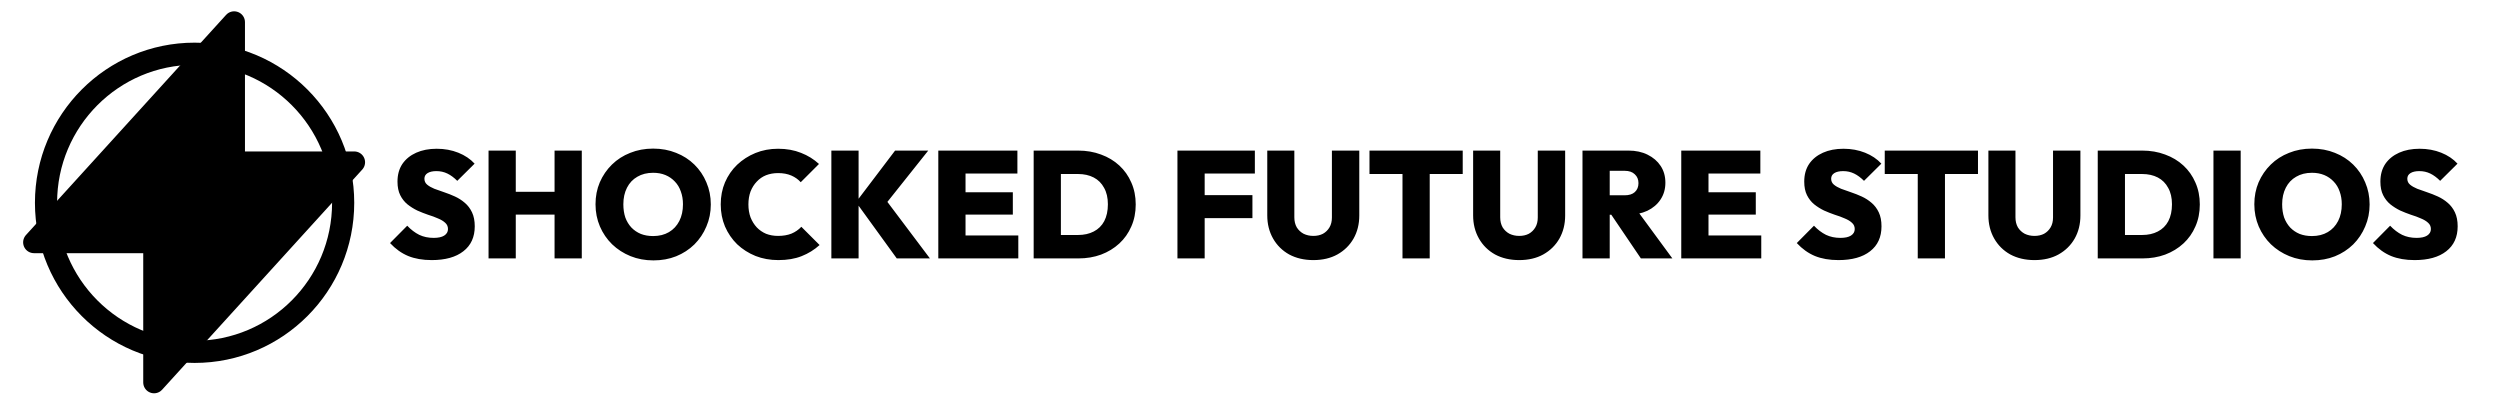 <svg width="1693" height="274" viewBox="0 0 1693 274" fill="none" xmlns="http://www.w3.org/2000/svg">
<path d="M292.355 176.133C286.244 176.133 280.922 175.206 276.39 173.352C271.927 171.498 267.841 168.58 264.133 164.597L275.772 152.855C278.313 155.533 281.025 157.593 283.909 159.035C286.793 160.408 290.055 161.095 293.694 161.095C296.784 161.095 299.153 160.58 300.801 159.55C302.518 158.451 303.376 156.975 303.376 155.121C303.376 153.404 302.758 151.997 301.522 150.898C300.286 149.731 298.638 148.735 296.578 147.911C294.587 147.018 292.355 146.194 289.883 145.439C287.48 144.615 285.042 143.654 282.57 142.555C280.167 141.388 277.935 139.98 275.875 138.332C273.884 136.684 272.27 134.624 271.034 132.152C269.798 129.68 269.18 126.624 269.18 122.985C269.18 118.316 270.279 114.333 272.476 111.037C274.742 107.741 277.866 105.2 281.849 103.415C285.832 101.63 290.467 100.737 295.754 100.737C301.041 100.737 305.917 101.63 310.38 103.415C314.843 105.2 318.517 107.672 321.401 110.831L309.659 122.47C307.462 120.273 305.23 118.625 302.964 117.526C300.698 116.427 298.226 115.878 295.548 115.878C293.007 115.878 291.016 116.324 289.574 117.217C288.132 118.11 287.411 119.38 287.411 121.028C287.411 122.676 288.029 124.015 289.265 125.045C290.501 126.075 292.115 127.002 294.106 127.826C296.166 128.581 298.398 129.371 300.801 130.195C303.273 131.019 305.711 131.98 308.114 133.079C310.517 134.178 312.715 135.585 314.706 137.302C316.766 139.019 318.414 141.182 319.65 143.791C320.886 146.4 321.504 149.559 321.504 153.267C321.504 160.546 318.929 166.176 313.779 170.159C308.698 174.142 301.556 176.133 292.355 176.133ZM330.846 175V101.973H349.283V175H330.846ZM375.548 175V101.973H393.985V175H375.548ZM341.352 145.336V129.886H382.243V145.336H341.352ZM442.525 176.339C436.894 176.339 431.71 175.378 426.972 173.455C422.234 171.532 418.08 168.854 414.509 165.421C411.007 161.988 408.26 157.971 406.269 153.37C404.278 148.701 403.282 143.688 403.282 138.332C403.282 132.976 404.243 128.032 406.166 123.5C408.157 118.899 410.904 114.882 414.406 111.449C417.908 108.016 422.028 105.372 426.766 103.518C431.504 101.595 436.688 100.634 442.319 100.634C447.95 100.634 453.134 101.595 457.872 103.518C462.61 105.372 466.73 108.016 470.232 111.449C473.734 114.882 476.446 118.899 478.369 123.5C480.36 128.101 481.356 133.079 481.356 138.435C481.356 143.791 480.36 148.769 478.369 153.37C476.446 157.971 473.734 162.022 470.232 165.524C466.73 168.957 462.61 171.635 457.872 173.558C453.203 175.412 448.087 176.339 442.525 176.339ZM442.319 159.859C446.439 159.859 450.01 158.966 453.031 157.181C456.052 155.396 458.387 152.889 460.035 149.662C461.683 146.435 462.507 142.658 462.507 138.332C462.507 135.173 462.026 132.289 461.065 129.68C460.172 127.071 458.833 124.839 457.048 122.985C455.263 121.062 453.134 119.586 450.662 118.556C448.19 117.526 445.409 117.011 442.319 117.011C438.199 117.011 434.628 117.904 431.607 119.689C428.586 121.406 426.251 123.878 424.603 127.105C422.955 130.332 422.131 134.075 422.131 138.332C422.131 141.628 422.577 144.615 423.47 147.293C424.431 149.902 425.805 152.168 427.59 154.091C429.375 155.945 431.504 157.387 433.976 158.417C436.448 159.378 439.229 159.859 442.319 159.859ZM527.115 176.133C521.553 176.133 516.403 175.206 511.665 173.352C506.927 171.429 502.773 168.786 499.202 165.421C495.7 161.988 492.954 157.971 490.962 153.37C489.04 148.769 488.078 143.791 488.078 138.435C488.078 133.01 489.04 128.032 490.962 123.5C492.954 118.899 495.7 114.917 499.202 111.552C502.773 108.187 506.893 105.544 511.562 103.621C516.3 101.698 521.416 100.737 526.909 100.737C532.677 100.737 537.862 101.664 542.462 103.518C547.063 105.303 551.114 107.81 554.616 111.037L542.256 123.397C540.54 121.474 538.411 119.964 535.87 118.865C533.33 117.766 530.343 117.217 526.909 117.217C523.957 117.217 521.244 117.698 518.772 118.659C516.369 119.62 514.275 121.062 512.489 122.985C510.704 124.839 509.296 127.071 508.266 129.68C507.305 132.289 506.824 135.208 506.824 138.435C506.824 141.662 507.305 144.581 508.266 147.19C509.296 149.799 510.704 152.065 512.489 153.988C514.275 155.842 516.369 157.284 518.772 158.314C521.244 159.275 523.957 159.756 526.909 159.756C530.343 159.756 533.364 159.241 535.973 158.211C538.583 157.112 540.814 155.567 542.668 153.576L555.028 165.936C551.458 169.163 547.406 171.67 542.874 173.455C538.411 175.24 533.158 176.133 527.115 176.133ZM607.289 175L579.685 136.89L606.156 101.973H628.61L598.431 139.877V133.388L629.743 175H607.289ZM562.999 175V101.973H581.436V175H562.999ZM635.421 175V101.973H653.858V175H635.421ZM650.047 175V159.447H689.599V175H650.047ZM650.047 145.336V130.195H685.891V145.336H650.047ZM650.047 117.526V101.973H688.981V117.526H650.047ZM712.46 175V159.138H729.97C734.09 159.138 737.66 158.348 740.682 156.769C743.772 155.19 746.141 152.855 747.789 149.765C749.437 146.606 750.261 142.795 750.261 138.332C750.261 133.937 749.402 130.229 747.686 127.208C746.038 124.118 743.703 121.783 740.682 120.204C737.66 118.625 734.09 117.835 729.97 117.835H711.636V101.973H730.073C735.703 101.973 740.888 102.866 745.626 104.651C750.364 106.368 754.484 108.84 757.986 112.067C761.488 115.294 764.2 119.14 766.123 123.603C768.114 128.066 769.11 133.01 769.11 138.435C769.11 143.928 768.114 148.907 766.123 153.37C764.2 157.833 761.488 161.679 757.986 164.906C754.484 168.133 750.364 170.64 745.626 172.425C740.956 174.142 735.841 175 730.279 175H712.46ZM699.997 175V101.973H718.434V175H699.997ZM797.364 175V101.973H815.801V175H797.364ZM811.99 147.705V132.152H848.143V147.705H811.99ZM811.99 117.526V101.973H849.791V117.526H811.99ZM889.401 176.133C883.221 176.133 877.762 174.863 873.024 172.322C868.355 169.713 864.715 166.108 862.106 161.507C859.497 156.906 858.192 151.688 858.192 145.851V101.973H876.526V147.19C876.526 149.799 877.075 152.065 878.174 153.988C879.341 155.842 880.886 157.284 882.809 158.314C884.8 159.275 886.998 159.756 889.401 159.756C891.873 159.756 894.036 159.275 895.89 158.314C897.744 157.284 899.22 155.842 900.319 153.988C901.418 152.134 901.967 149.902 901.967 147.293V101.973H920.507V145.954C920.507 151.791 919.202 157.009 916.593 161.61C913.984 166.142 910.344 169.713 905.675 172.322C901.074 174.863 895.65 176.133 889.401 176.133ZM949.765 175V102.488H968.202V175H949.765ZM927.414 117.835V101.973H990.553V117.835H927.414ZM1028.81 176.133C1022.63 176.133 1017.17 174.863 1012.44 172.322C1007.77 169.713 1004.13 166.108 1001.52 161.507C998.909 156.906 997.604 151.688 997.604 145.851V101.973H1015.94V147.19C1015.94 149.799 1016.49 152.065 1017.59 153.988C1018.75 155.842 1020.3 157.284 1022.22 158.314C1024.21 159.275 1026.41 159.756 1028.81 159.756C1031.29 159.756 1033.45 159.275 1035.3 158.314C1037.16 157.284 1038.63 155.842 1039.73 153.988C1040.83 152.134 1041.38 149.902 1041.38 147.293V101.973H1059.92V145.954C1059.92 151.791 1058.61 157.009 1056.01 161.61C1053.4 166.142 1049.76 169.713 1045.09 172.322C1040.49 174.863 1035.06 176.133 1028.81 176.133ZM1086.29 145.439V132.255H1100.19C1103.21 132.255 1105.51 131.534 1107.09 130.092C1108.74 128.581 1109.57 126.556 1109.57 124.015C1109.57 121.543 1108.74 119.552 1107.09 118.041C1105.51 116.462 1103.21 115.672 1100.19 115.672H1086.29V101.973H1102.77C1107.71 101.973 1112.04 102.9 1115.75 104.754C1119.52 106.608 1122.48 109.149 1124.6 112.376C1126.73 115.603 1127.8 119.38 1127.8 123.706C1127.8 128.032 1126.7 131.843 1124.5 135.139C1122.37 138.366 1119.39 140.907 1115.54 142.761C1111.69 144.546 1107.2 145.439 1102.05 145.439H1086.29ZM1071.66 175V101.973H1090.1V175H1071.66ZM1111.21 175L1090 143.688L1106.58 139.671L1132.53 175H1111.21ZM1138.55 175V101.973H1156.99V175H1138.55ZM1153.18 175V159.447H1192.73V175H1153.18ZM1153.18 145.336V130.195H1189.02V145.336H1153.18ZM1153.18 117.526V101.973H1192.11V117.526H1153.18ZM1245 176.133C1238.89 176.133 1233.57 175.206 1229.04 173.352C1224.58 171.498 1220.49 168.58 1216.78 164.597L1228.42 152.855C1230.96 155.533 1233.67 157.593 1236.56 159.035C1239.44 160.408 1242.7 161.095 1246.34 161.095C1249.43 161.095 1251.8 160.58 1253.45 159.55C1255.17 158.451 1256.03 156.975 1256.03 155.121C1256.03 153.404 1255.41 151.997 1254.17 150.898C1252.94 149.731 1251.29 148.735 1249.23 147.911C1247.24 147.018 1245 146.194 1242.53 145.439C1240.13 144.615 1237.69 143.654 1235.22 142.555C1232.82 141.388 1230.58 139.98 1228.52 138.332C1226.53 136.684 1224.92 134.624 1223.68 132.152C1222.45 129.68 1221.83 126.624 1221.83 122.985C1221.83 118.316 1222.93 114.333 1225.13 111.037C1227.39 107.741 1230.52 105.2 1234.5 103.415C1238.48 101.63 1243.12 100.737 1248.4 100.737C1253.69 100.737 1258.57 101.63 1263.03 103.415C1267.49 105.2 1271.17 107.672 1274.05 110.831L1262.31 122.47C1260.11 120.273 1257.88 118.625 1255.61 117.526C1253.35 116.427 1250.88 115.878 1248.2 115.878C1245.66 115.878 1243.67 116.324 1242.22 117.217C1240.78 118.11 1240.06 119.38 1240.06 121.028C1240.06 122.676 1240.68 124.015 1241.91 125.045C1243.15 126.075 1244.76 127.002 1246.76 127.826C1248.82 128.581 1251.05 129.371 1253.45 130.195C1255.92 131.019 1258.36 131.98 1260.76 133.079C1263.17 134.178 1265.36 135.585 1267.36 137.302C1269.42 139.019 1271.06 141.182 1272.3 143.791C1273.54 146.4 1274.15 149.559 1274.15 153.267C1274.15 160.546 1271.58 166.176 1266.43 170.159C1261.35 174.142 1254.21 176.133 1245 176.133ZM1298.7 175V102.488H1317.13V175H1298.7ZM1276.35 117.835V101.973H1339.49V117.835H1276.35ZM1377.75 176.133C1371.57 176.133 1366.11 174.863 1361.37 172.322C1356.7 169.713 1353.06 166.108 1350.45 161.507C1347.84 156.906 1346.54 151.688 1346.54 145.851V101.973H1364.87V147.19C1364.87 149.799 1365.42 152.065 1366.52 153.988C1367.69 155.842 1369.23 157.284 1371.15 158.314C1373.14 159.275 1375.34 159.756 1377.75 159.756C1380.22 159.756 1382.38 159.275 1384.23 158.314C1386.09 157.284 1387.56 155.842 1388.66 153.988C1389.76 152.134 1390.31 149.902 1390.31 147.293V101.973H1408.85V145.954C1408.85 151.791 1407.55 157.009 1404.94 161.61C1402.33 166.142 1398.69 169.713 1394.02 172.322C1389.42 174.863 1383.99 176.133 1377.75 176.133ZM1433.06 175V159.138H1450.57C1454.69 159.138 1458.26 158.348 1461.28 156.769C1464.37 155.19 1466.74 152.855 1468.39 149.765C1470.03 146.606 1470.86 142.795 1470.86 138.332C1470.86 133.937 1470 130.229 1468.28 127.208C1466.64 124.118 1464.3 121.783 1461.28 120.204C1458.26 118.625 1454.69 117.835 1450.57 117.835H1432.23V101.973H1450.67C1456.3 101.973 1461.49 102.866 1466.22 104.651C1470.96 106.368 1475.08 108.84 1478.58 112.067C1482.09 115.294 1484.8 119.14 1486.72 123.603C1488.71 128.066 1489.71 133.01 1489.71 138.435C1489.71 143.928 1488.71 148.907 1486.72 153.37C1484.8 157.833 1482.09 161.679 1478.58 164.906C1475.08 168.133 1470.96 170.64 1466.22 172.425C1461.55 174.142 1456.44 175 1450.88 175H1433.06ZM1420.59 175V101.973H1439.03V175H1420.59ZM1498.95 175V101.973H1517.39V175H1498.95ZM1565.87 176.339C1560.24 176.339 1555.05 175.378 1550.32 173.455C1545.58 171.532 1541.42 168.854 1537.85 165.421C1534.35 161.988 1531.6 157.971 1529.61 153.37C1527.62 148.701 1526.63 143.688 1526.63 138.332C1526.63 132.976 1527.59 128.032 1529.51 123.5C1531.5 118.899 1534.25 114.882 1537.75 111.449C1541.25 108.016 1545.37 105.372 1550.11 103.518C1554.85 101.595 1560.03 100.634 1565.66 100.634C1571.29 100.634 1576.48 101.595 1581.22 103.518C1585.95 105.372 1590.07 108.016 1593.58 111.449C1597.08 114.882 1599.79 118.899 1601.71 123.5C1603.7 128.101 1604.7 133.079 1604.7 138.435C1604.7 143.791 1603.7 148.769 1601.71 153.37C1599.79 157.971 1597.08 162.022 1593.58 165.524C1590.07 168.957 1585.95 171.635 1581.22 173.558C1576.55 175.412 1571.43 176.339 1565.87 176.339ZM1565.66 159.859C1569.78 159.859 1573.35 158.966 1576.37 157.181C1579.4 155.396 1581.73 152.889 1583.38 149.662C1585.03 146.435 1585.85 142.658 1585.85 138.332C1585.85 135.173 1585.37 132.289 1584.41 129.68C1583.52 127.071 1582.18 124.839 1580.39 122.985C1578.61 121.062 1576.48 119.586 1574.01 118.556C1571.53 117.526 1568.75 117.011 1565.66 117.011C1561.54 117.011 1557.97 117.904 1554.95 119.689C1551.93 121.406 1549.59 123.878 1547.95 127.105C1546.3 130.332 1545.47 134.075 1545.47 138.332C1545.47 141.628 1545.92 144.615 1546.81 147.293C1547.78 149.902 1549.15 152.168 1550.93 154.091C1552.72 155.945 1554.85 157.387 1557.32 158.417C1559.79 159.378 1562.57 159.859 1565.66 159.859ZM1635.18 176.133C1629.07 176.133 1623.74 175.206 1619.21 173.352C1614.75 171.498 1610.66 168.58 1606.96 164.597L1618.59 152.855C1621.13 155.533 1623.85 157.593 1626.73 159.035C1629.62 160.408 1632.88 161.095 1636.52 161.095C1639.61 161.095 1641.98 160.58 1643.62 159.55C1645.34 158.451 1646.2 156.975 1646.2 155.121C1646.2 153.404 1645.58 151.997 1644.34 150.898C1643.11 149.731 1641.46 148.735 1639.4 147.911C1637.41 147.018 1635.18 146.194 1632.71 145.439C1630.3 144.615 1627.86 143.654 1625.39 142.555C1622.99 141.388 1620.76 139.98 1618.7 138.332C1616.71 136.684 1615.09 134.624 1613.86 132.152C1612.62 129.68 1612 126.624 1612 122.985C1612 118.316 1613.1 114.333 1615.3 111.037C1617.56 107.741 1620.69 105.2 1624.67 103.415C1628.65 101.63 1633.29 100.737 1638.58 100.737C1643.86 100.737 1648.74 101.63 1653.2 103.415C1657.67 105.2 1661.34 107.672 1664.22 110.831L1652.48 122.47C1650.28 120.273 1648.05 118.625 1645.79 117.526C1643.52 116.427 1641.05 115.878 1638.37 115.878C1635.83 115.878 1633.84 116.324 1632.4 117.217C1630.95 118.11 1630.23 119.38 1630.23 121.028C1630.23 122.676 1630.85 124.015 1632.09 125.045C1633.32 126.075 1634.94 127.002 1636.93 127.826C1638.99 128.581 1641.22 129.371 1643.62 130.195C1646.1 131.019 1648.53 131.98 1650.94 133.079C1653.34 134.178 1655.54 135.585 1657.53 137.302C1659.59 139.019 1661.24 141.182 1662.47 143.791C1663.71 146.4 1664.33 149.559 1664.33 153.267C1664.33 160.546 1661.75 166.176 1656.6 170.159C1651.52 174.142 1644.38 176.133 1635.18 176.133Z" fill="black"/>
<path d="M131.776 36.386C187.321 36.386 232.389 81.559 232.389 137.331C232.389 193.102 187.321 238.275 131.776 238.275C76.23 238.275 31.161 193.102 31.161 137.331C31.161 81.559 76.23 36.386 131.776 36.386Z" stroke="black" stroke-width="15"/>
<path d="M23 164.111L158.556 15V109.889H239.889L104.333 259V164.111H23Z" fill="black" stroke="black" stroke-width="14.67" stroke-linecap="round" stroke-linejoin="round"/>
</svg>
